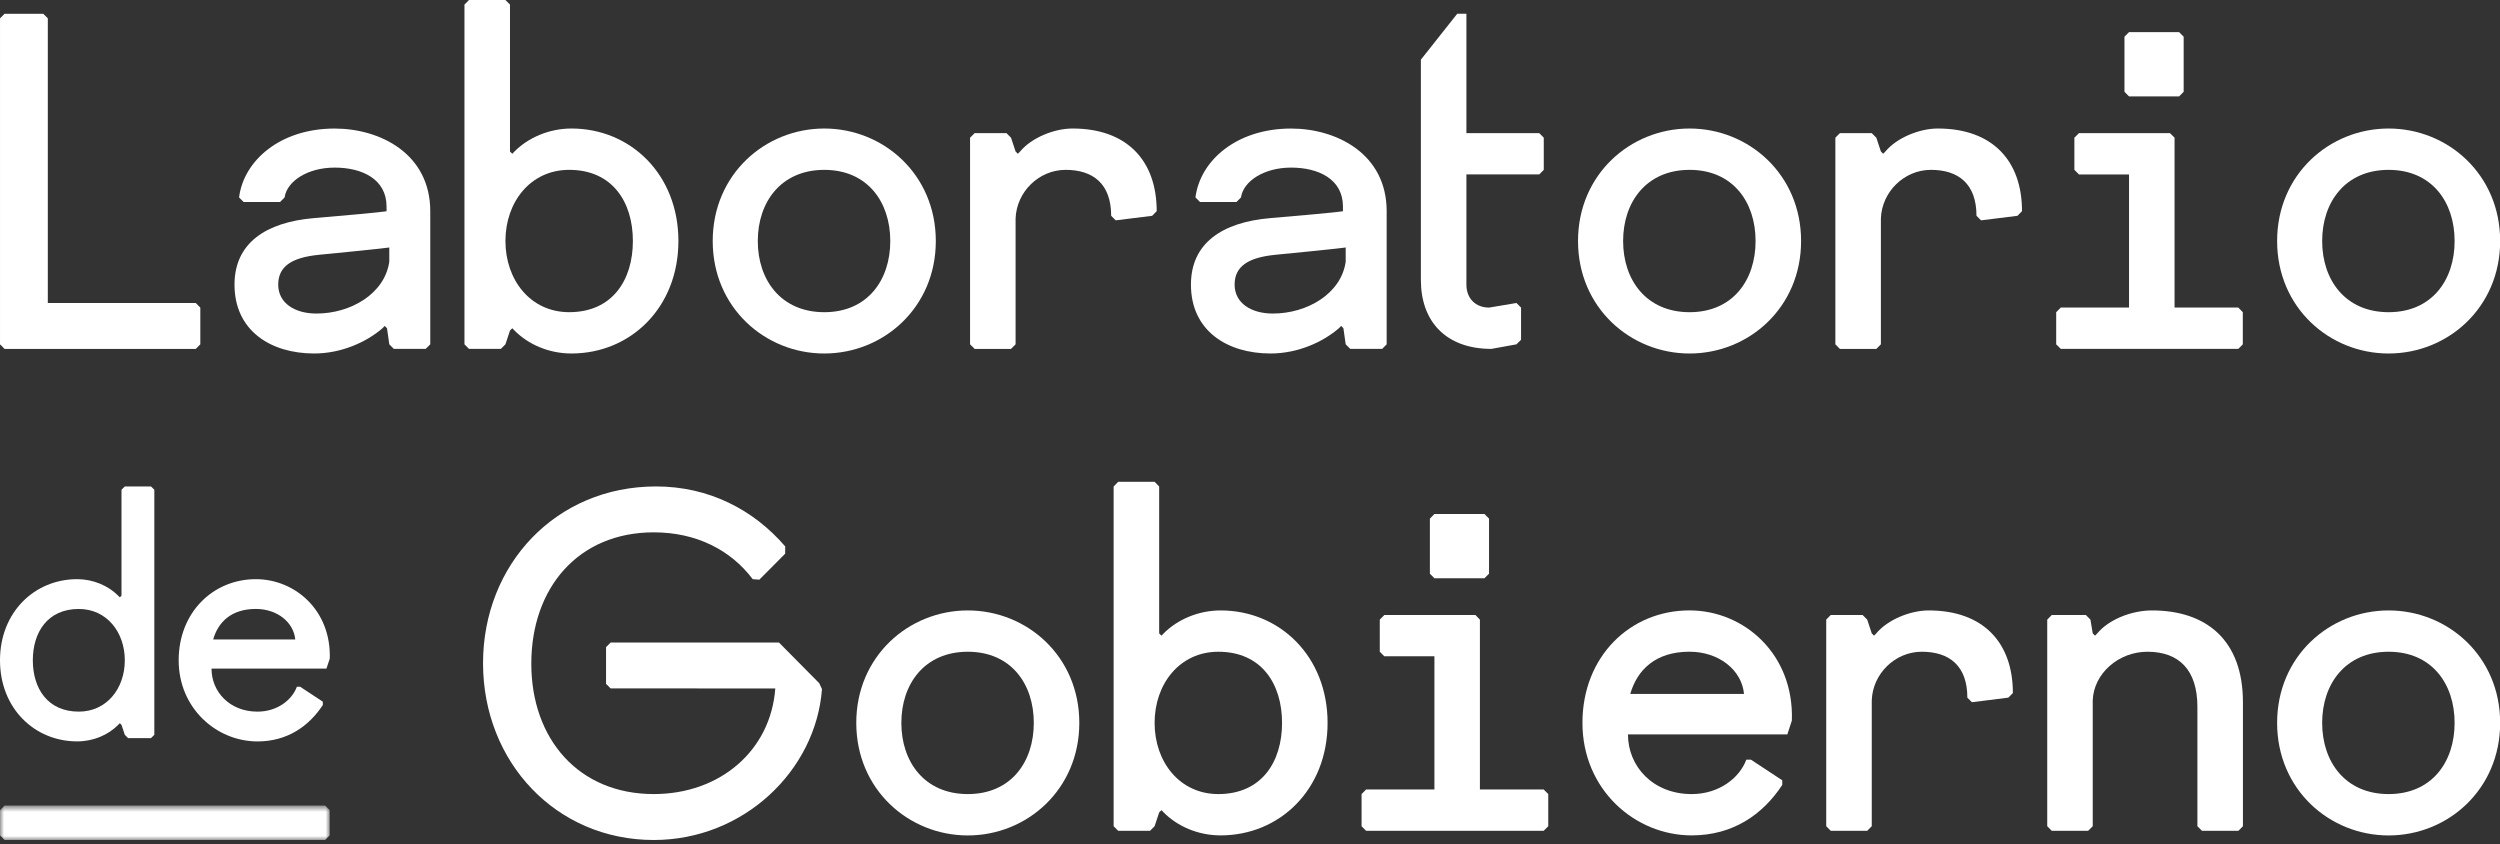 <svg width="311px" height="105px" viewBox="0 0 311 105" version="1.1" xmlns="http://www.w3.org/2000/svg" xmlns:xlink="http://www.w3.org/1999/xlink">
  <rect x="0" y="0" width="311" height="105" fill="#333333" stroke="none"/>
  <!-- Generator: Sketch 48.2 (47327) - http://www.bohemiancoding.com/sketch -->
  <desc>Created with Sketch.</desc>
  <defs>
    <polygon id="path-1" points="0.001 0.711 41.013 0.711 41.013 5 0.001 5"/>
  </defs>
  <g id="Propuesta" stroke="none" stroke-width="1" fill="none" fill-rule="evenodd">
    <g id="Page-1">
      <path d="M9.805,75.755 C5.925,75.755 4.084,78.642 4.084,82.141 C4.084,85.647 5.925,88.526 9.805,88.526 C13.278,88.526 15.526,85.647 15.526,82.141 C15.526,78.642 13.278,75.755 9.805,75.755 Z M19.198,91.409 L18.786,91.821 L15.934,91.821 L15.526,91.409 L15.114,90.173 L14.909,89.97 L14.702,90.173 C13.478,91.409 11.641,92.229 9.605,92.229 C4.288,92.229 0,88.114 0,82.141 C0,76.17 4.288,72.048 9.605,72.048 C11.6,72.048 13.478,72.868 14.702,74.104 L14.909,74.308 L15.114,74.104 L15.114,60.924 L15.526,60.516 L18.786,60.516 L19.198,60.924 L19.198,91.409 Z" id="Fill-1" fill="#FFFFFF"/>
      <path d="M26.52,79.546 L36.73,79.546 C36.526,77.403 34.481,75.752 31.829,75.752 C28.762,75.752 27.133,77.403 26.52,79.546 Z M26.312,83.173 C26.312,86.052 28.561,88.527 32.033,88.527 C34.481,88.527 36.325,87.084 36.931,85.433 L37.342,85.433 L40.16,87.292 L40.16,87.704 C38.4,90.379 35.709,92.234 32.033,92.234 C26.933,92.234 22.227,88.112 22.227,82.142 C22.227,76.172 26.52,72.049 31.829,72.049 C36.73,72.049 41.218,75.957 41.022,81.938 L40.611,83.173 L26.312,83.173 Z" id="Fill-3" fill="#FFFFFF"/>
      <polygon id="Fill-5" fill="#FFFFFF" points="0.568 1.713 0.001 2.28 0.001 42.834 0.568 43.404 24.354 43.404 24.92 42.834 24.92 38.266 24.354 37.695 5.948 37.695 5.948 2.28 5.378 1.713"/>
      <path d="M48.428,30.783 C48.428,30.783 47.974,30.893 39.654,31.698 C36.306,32.041 34.61,33.126 34.61,35.408 C34.61,37.694 36.65,39.005 39.367,39.005 C43.618,39.005 47.857,36.549 48.428,32.556 L48.428,30.783 Z M30.31,25.131 L29.74,24.56 C30.31,19.992 34.837,15.991 41.63,15.991 C47.294,15.991 53.525,19.131 53.525,26.272 L53.525,42.833 L52.954,43.403 L48.994,43.403 L48.428,42.833 L48.144,40.834 L47.857,40.547 L47.581,40.834 C45.594,42.549 42.481,43.974 39.084,43.974 C33.65,43.974 29.173,41.121 29.173,35.408 C29.173,30.269 33.027,27.643 39.084,27.129 C47.918,26.385 48.088,26.272 48.088,26.272 L48.088,25.701 C48.088,22.27 45.031,20.849 41.63,20.849 C38.237,20.849 35.687,22.561 35.404,24.56 L34.837,25.131 L30.31,25.131 Z" id="Fill-7" fill="#FFFFFF"/>
      <path d="M70.803,38.835 C76.183,38.835 78.73,34.838 78.73,29.979 C78.73,25.13 76.183,21.129 70.803,21.129 C65.993,21.129 62.876,25.13 62.876,29.979 C62.876,34.838 65.993,38.835 70.803,38.835 Z M57.779,0.57 L58.342,0 L62.876,0 L63.442,0.57 L63.442,18.843 L63.729,19.13 L64.005,18.843 C65.706,17.131 68.309,15.987 71.086,15.987 C78.447,15.987 84.394,21.7 84.394,29.979 C84.394,38.265 78.447,43.974 71.086,43.974 C68.256,43.974 65.706,42.833 64.005,41.117 L63.729,40.834 L63.442,41.117 L62.876,42.833 L62.305,43.403 L58.342,43.403 L57.779,42.833 L57.779,0.57 Z" id="Fill-9" fill="#FFFFFF"/>
      <path d="M102.54,38.837 C107.921,38.837 110.751,34.839 110.751,29.984 C110.751,25.132 107.921,21.131 102.54,21.131 C97.16,21.131 94.269,25.132 94.269,29.984 C94.269,34.839 97.16,38.837 102.54,38.837 M102.54,15.988 C109.9,15.988 116.415,21.701 116.415,29.984 C116.415,38.266 109.9,43.976 102.54,43.976 C95.176,43.976 88.662,38.266 88.662,29.984 C88.662,21.701 95.176,15.988 102.54,15.988" id="Fill-11" fill="#FFFFFF"/>
      <path d="M120.675,17.132 L121.246,16.562 L125.202,16.562 L125.772,17.132 L126.339,18.844 L126.619,19.131 L126.902,18.844 C128.319,17.132 131.149,15.987 133.416,15.987 C140.21,15.987 143.894,19.989 143.894,26.269 L143.327,26.847 L138.793,27.41 L138.23,26.847 C138.23,22.849 135.963,21.13 132.566,21.13 C129.226,21.13 126.456,23.873 126.339,27.183 L126.339,42.833 L125.772,43.404 L121.246,43.404 L120.675,42.833 L120.675,17.132 Z" id="Fill-13" fill="#FFFFFF"/>
      <path d="M167.404,30.783 C167.404,30.783 166.95,30.893 158.623,31.698 C155.286,32.041 153.586,33.126 153.586,35.408 C153.586,37.694 155.626,39.005 158.343,39.005 C162.594,39.005 166.841,36.549 167.404,32.556 L167.404,30.783 Z M149.286,25.131 L148.716,24.56 C149.286,19.992 153.813,15.991 160.606,15.991 C166.27,15.991 172.501,19.131 172.501,26.272 L172.501,42.833 L171.938,43.403 L167.974,43.403 L167.404,42.833 L167.12,40.834 L166.841,40.547 L166.557,40.834 C164.57,42.549 161.457,43.974 158.06,43.974 C152.626,43.974 148.153,41.121 148.153,35.408 C148.153,30.269 152.003,27.643 158.06,27.129 C166.894,26.385 167.064,26.272 167.064,26.272 L167.064,25.701 C167.064,22.27 164.007,20.849 160.606,20.849 C157.213,20.849 154.663,22.561 154.38,24.56 L153.813,25.131 L149.286,25.131 Z" id="Fill-15" fill="#FFFFFF"/>
      <path d="M176.757,7.423 L181.284,1.706 L182.421,1.706 L182.421,16.559 L191.482,16.559 L192.045,17.13 L192.045,21.128 L191.482,21.698 L182.421,21.698 L182.421,35.41 C182.421,37.122 183.554,38.263 185.247,38.263 L188.648,37.693 L189.218,38.263 L189.218,42.268 L188.648,42.835 L185.53,43.402 C179.867,43.402 176.757,39.978 176.757,34.836 L176.757,7.423 Z" id="Fill-17" fill="#FFFFFF"/>
      <path d="M210.184,38.837 C215.564,38.837 218.394,34.839 218.394,29.984 C218.394,25.132 215.564,21.131 210.184,21.131 C204.803,21.131 201.916,25.132 201.916,29.984 C201.916,34.839 204.803,38.837 210.184,38.837 M210.184,15.988 C217.544,15.988 224.055,21.701 224.055,29.984 C224.055,38.266 217.544,43.976 210.184,43.976 C202.823,43.976 196.306,38.266 196.306,29.984 C196.306,21.701 202.823,15.988 210.184,15.988" id="Fill-19" fill="#FFFFFF"/>
      <path d="M228.319,17.132 L228.882,16.562 L232.846,16.562 L233.416,17.132 L233.983,18.844 L234.266,19.131 L234.546,18.844 C235.963,17.132 238.793,15.987 241.056,15.987 C247.862,15.987 251.538,19.989 251.538,26.269 L250.971,26.847 L246.445,27.41 L245.874,26.847 C245.874,22.849 243.607,21.13 240.21,21.13 C236.87,21.13 234.093,23.873 233.983,27.183 L233.983,42.833 L233.416,43.404 L228.882,43.404 L228.319,42.833 L228.319,17.132 Z" id="Fill-21" fill="#FFFFFF"/>
      <path d="M264.851,3.994 L264.284,4.567 L264.284,11.418 L264.851,11.995 L271.078,11.995 L271.648,11.418 L271.648,4.567 L271.078,3.994 L264.851,3.994 Z M258.624,16.564 L258.053,17.128 L258.053,21.128 L258.624,21.703 L264.851,21.703 L264.851,38.261 L256.361,38.261 L255.79,38.839 L255.79,42.837 L256.361,43.4 L278.442,43.4 L279.005,42.837 L279.005,38.839 L278.442,38.261 L270.515,38.261 L270.515,17.128 L269.948,16.564 L258.624,16.564 Z" id="Fill-23" fill="#FFFFFF"/>
      <path d="M297.144,38.837 C302.526,38.837 305.354,34.839 305.354,29.984 C305.354,25.132 302.526,21.131 297.144,21.131 C291.764,21.131 288.877,25.132 288.877,29.984 C288.877,34.839 291.764,38.837 297.144,38.837 M297.144,15.988 C304.505,15.988 311.019,21.701 311.019,29.984 C311.019,38.266 304.505,43.976 297.144,43.976 C289.784,43.976 283.274,38.266 283.274,29.984 C283.274,21.701 289.784,15.988 297.144,15.988" id="Fill-25" fill="#FFFFFF"/>
      <path d="M120.395,98.783 C125.775,98.783 128.605,94.785 128.605,89.926 C128.605,85.078 125.775,81.077 120.395,81.077 C115.014,81.077 112.128,85.078 112.128,89.926 C112.128,94.785 115.014,98.783 120.395,98.783 M120.395,75.938 C127.755,75.938 134.266,81.647 134.266,89.926 C134.266,98.212 127.755,103.929 120.395,103.929 C113.035,103.929 106.521,98.212 106.521,89.926 C106.521,81.647 113.035,75.938 120.395,75.938" id="Fill-27" fill="#FFFFFF"/>
      <path d="M151.56,98.783 C156.941,98.783 159.487,94.785 159.487,89.93 C159.487,85.078 156.941,81.077 151.56,81.077 C146.75,81.077 143.633,85.078 143.633,89.93 C143.633,94.785 146.75,98.783 151.56,98.783 Z M138.536,60.518 L139.099,59.94 L143.633,59.94 L144.2,60.518 L144.2,78.791 L144.487,79.078 L144.763,78.791 C146.463,77.079 149.066,75.938 151.843,75.938 C159.204,75.938 165.151,81.647 165.151,89.93 C165.151,98.212 159.204,103.922 151.843,103.922 C149.014,103.922 146.463,102.781 144.763,101.069 L144.487,100.782 L144.2,101.069 L143.633,102.781 L143.062,103.351 L139.099,103.351 L138.536,102.781 L138.536,60.518 Z" id="Fill-29" fill="#FFFFFF"/>
      <path d="M178.441,63.941 L177.878,64.515 L177.878,71.369 L178.441,71.936 L184.668,71.936 L185.235,71.369 L185.235,64.515 L184.668,63.941 L178.441,63.941 Z M172.21,76.508 L171.644,77.083 L171.644,81.08 L172.21,81.643 L178.441,81.643 L178.441,98.211 L169.943,98.211 L169.38,98.782 L169.38,102.784 L169.943,103.35 L192.032,103.35 L192.603,102.784 L192.603,98.782 L192.032,98.211 L184.101,98.211 L184.101,77.083 L183.542,76.508 L172.21,76.508 Z" id="Fill-31" fill="#FFFFFF"/>
      <path d="M202.803,86.329 L216.957,86.329 C216.681,83.359 213.848,81.073 210.167,81.073 C205.92,81.073 203.657,83.359 202.803,86.329 Z M202.519,91.359 C202.519,95.356 205.637,98.784 210.447,98.784 C213.848,98.784 216.394,96.784 217.244,94.499 L217.811,94.499 L221.714,97.069 L221.714,97.642 C219.281,101.353 215.548,103.922 210.447,103.922 C203.373,103.922 196.856,98.213 196.856,89.93 C196.856,81.644 202.803,75.934 210.167,75.934 C216.957,75.934 223.192,81.362 222.908,89.639 L222.345,91.359 L202.519,91.359 Z" id="Fill-33" fill="#FFFFFF"/>
      <path d="M227.183,77.079 L227.746,76.507 L231.71,76.507 L232.28,77.079 L232.847,78.793 L233.13,79.078 L233.41,78.793 C234.827,77.079 237.657,75.938 239.92,75.938 C246.718,75.938 250.402,79.934 250.402,86.215 L249.835,86.785 L245.309,87.356 L244.738,86.785 C244.738,82.796 242.471,81.076 239.074,81.076 C235.734,81.076 232.956,83.82 232.847,87.129 L232.847,102.779 L232.28,103.353 L227.746,103.353 L227.183,102.779 L227.183,77.079 Z" id="Fill-35" fill="#FFFFFF"/>
      <path d="M255.239,76.509 L259.486,76.509 L260.049,77.079 L260.336,78.791 L260.619,79.078 L260.903,78.791 C262.32,77.079 265.15,75.938 267.7,75.938 C274.494,75.938 279.021,79.649 279.021,87.357 L279.021,102.781 L278.458,103.351 L273.927,103.351 L273.357,102.781 L273.357,87.927 C273.357,83.363 271.093,81.077 267.137,81.077 C263.51,81.077 260.449,83.82 260.336,87.131 L260.336,102.781 L259.765,103.351 L255.239,103.351 L254.676,102.781 L254.676,77.079 L255.239,76.509 Z" id="Fill-37" fill="#FFFFFF"/>
      <path d="M297.144,98.783 C302.526,98.783 305.354,94.785 305.354,89.926 C305.354,85.078 302.526,81.077 297.144,81.077 C291.764,81.077 288.877,85.078 288.877,89.926 C288.877,94.785 291.764,98.783 297.144,98.783 M297.144,75.938 C304.505,75.938 311.019,81.647 311.019,89.926 C311.019,98.212 304.505,103.929 297.144,103.929 C289.784,103.929 283.274,98.212 283.274,89.926 C283.274,81.647 289.784,75.938 297.144,75.938" id="Fill-39" fill="#FFFFFF"/>
      <g id="Group-43" transform="translate(0, 99.497)">
        <mask id="mask-2" fill="white">
          <use xlink:href="#path-1"/>
        </mask>
        <g id="Clip-42"/>
        <polygon id="Fill-41" fill="#FFFFFF" mask="url(#mask-2)" points="0.568 0.711 0.027 1.27 0.001 1.293 0.001 4.421 0.568 5 40.446 5 41.013 4.421 41.013 4.41 41.013 1.281 40.446 0.711"/>
      </g>
      <path d="M101.91,84.987 L96.904,79.931 L75.955,79.935 L75.392,80.506 L75.392,85.067 L75.955,85.637 L96.446,85.645 C95.879,93.36 89.592,98.782 81.325,98.782 C71.981,98.782 66.094,91.932 66.094,82.561 C66.094,73.081 71.981,66.223 81.325,66.223 C86.63,66.223 90.899,68.419 93.639,72.049 L94.463,72.11 L97.674,68.88 L97.681,67.976 C93.741,63.397 88.175,60.514 81.608,60.514 C69.151,60.514 60.09,70.225 60.09,82.505 C60.09,94.785 69.151,104.495 81.325,104.495 C92.516,104.495 101.498,95.854 102.254,85.724 L101.91,84.987 Z" id="Fill-44" fill="#FFFFFF"/>
    </g>
  </g>
</svg>